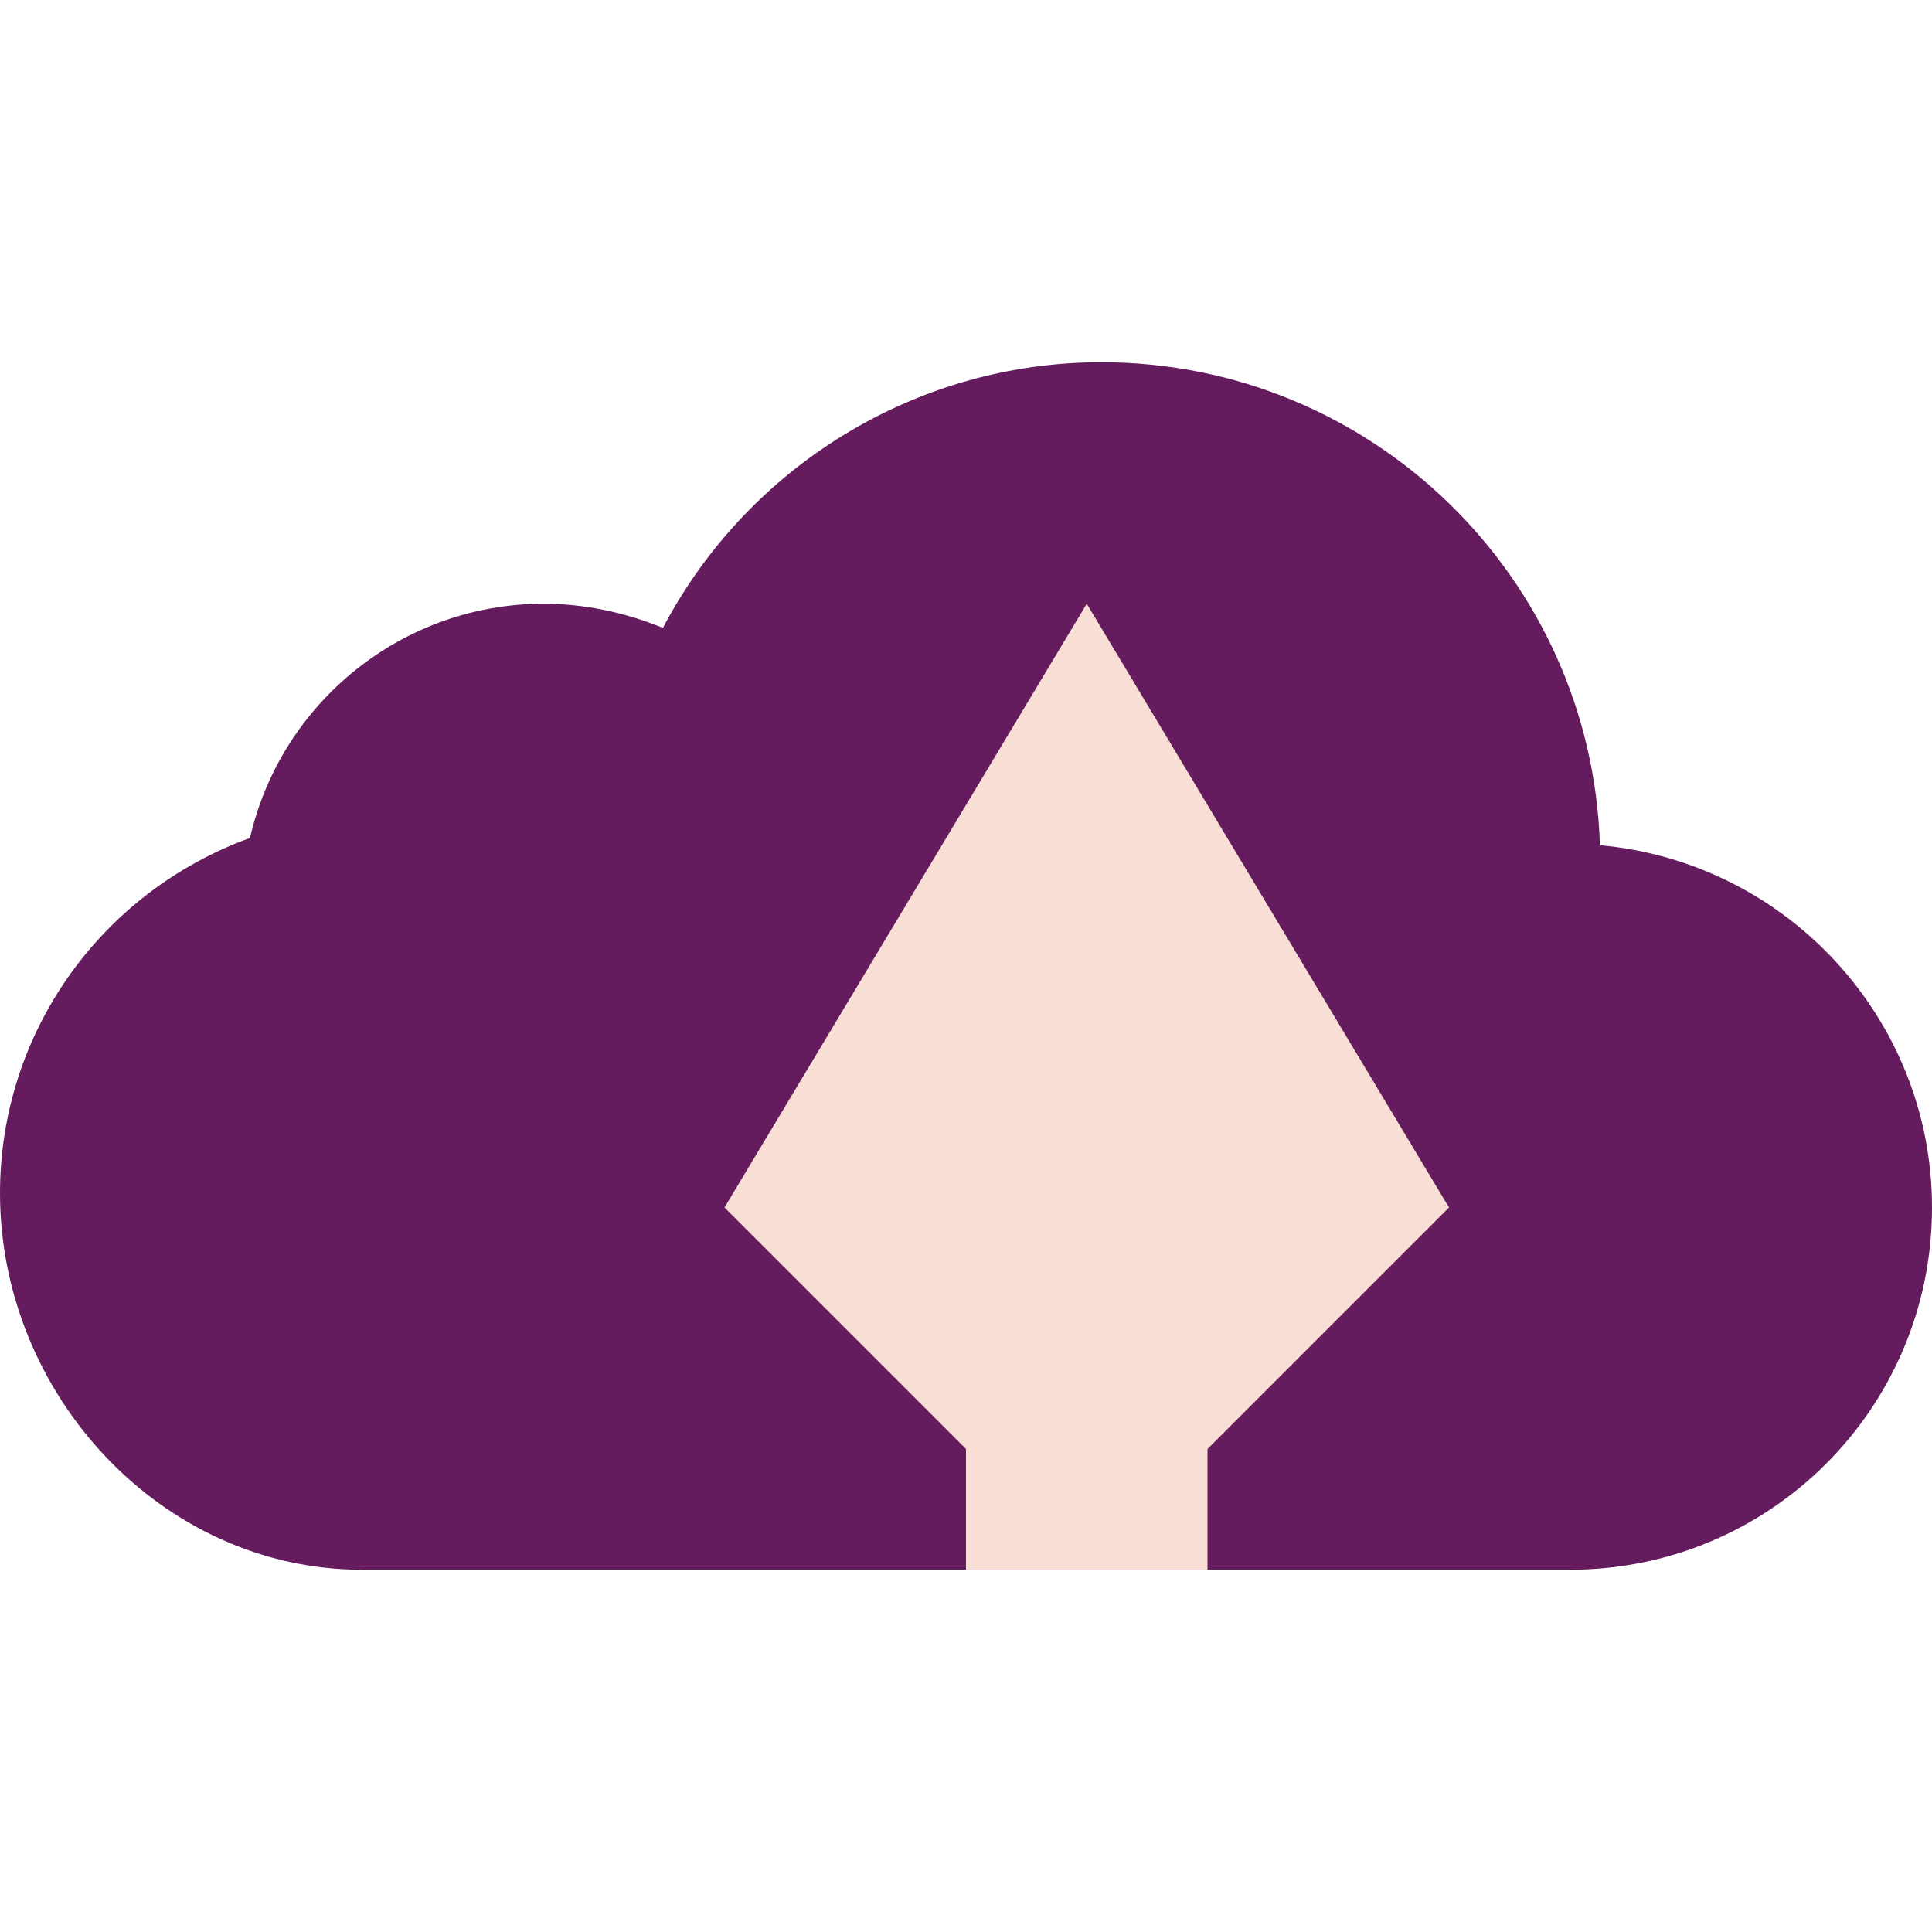 <svg xmlns="http://www.w3.org/2000/svg" width="16" height="16" version="1.1">
 <path style="fill:#651c5e" d="M 9.12,3 C 7.6,3 6.2,3.85 5.49,5.2 5.17,5.07 4.84,5 4.5,5 3.34,5 2.33,5.81 2.07,6.94 0.83,7.39 0,8.56 0,9.88 0,11.55 1.34,13 3,13 H 13 C 14.66,13 16,11.66 16,10 16,8.44 14.8,7.14 13.25,7 13.18,4.78 11.36,3 9.12,3 Z"/>
 <path style="fill:#f9ded5" d="M 6,10 8,12 V 13 H 10 V 12 L 12,10 9,5 Z"/>
</svg>
